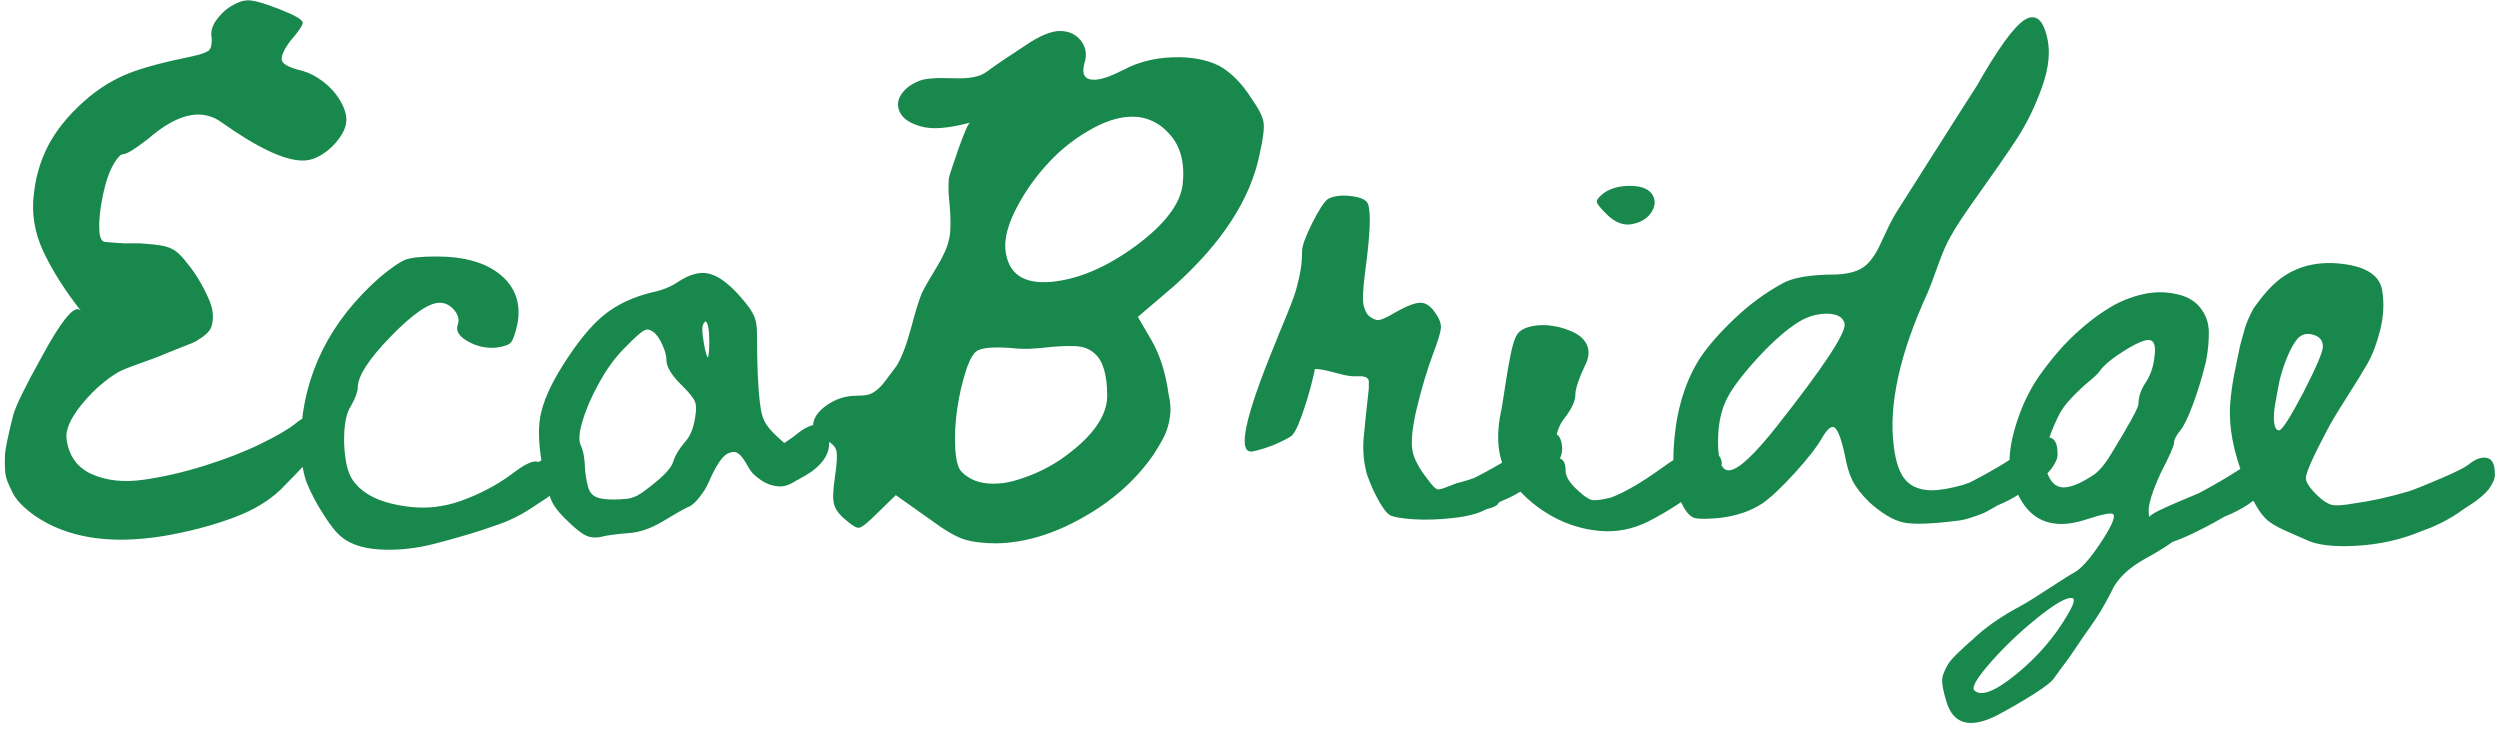 <svg width="154" height="45" viewBox="0 0 154 45" fill="none" xmlns="http://www.w3.org/2000/svg">
<path d="M19.91 5.03C20.33 5.35 20.67 5.725 20.93 6.155C21.19 6.585 21.325 6.98 21.335 7.34C21.345 7.7 21.205 8.085 20.915 8.495C20.625 8.905 20.275 9.24 19.865 9.5C19.455 9.76 19.05 9.89 18.65 9.89C17.53 9.89 15.87 9.11 13.67 7.55C12.45 6.65 10.94 6.98 9.14 8.54C8.32 9.18 7.8 9.5 7.58 9.5C7.44 9.5 7.26 9.68 7.04 10.04C6.82 10.4 6.64 10.84 6.5 11.36C6.36 11.88 6.255 12.4 6.185 12.92C6.115 13.44 6.095 13.89 6.125 14.27C6.155 14.65 6.26 14.86 6.44 14.9C6.48 14.9 6.6 14.91 6.8 14.93C6.98 14.95 7.27 14.97 7.67 14.99C8.03 14.99 8.36 14.99 8.66 14.99C9.24 15.03 9.69 15.08 10.01 15.14C10.33 15.2 10.6 15.31 10.82 15.47C11.04 15.63 11.27 15.87 11.51 16.19C12.05 16.83 12.52 17.62 12.92 18.56C13.06 18.92 13.125 19.245 13.115 19.535C13.105 19.825 13.06 20.055 12.98 20.225C12.9 20.395 12.735 20.57 12.485 20.75C12.235 20.93 12.025 21.055 11.855 21.125C11.685 21.195 11.42 21.3 11.06 21.44C10.7 21.58 10.45 21.68 10.31 21.74C9.95 21.9 9.455 22.09 8.825 22.31C8.195 22.53 7.74 22.705 7.46 22.835C7.18 22.965 6.815 23.21 6.365 23.57C5.915 23.93 5.46 24.39 5 24.95C4.32 25.81 4.02 26.51 4.1 27.05C4.24 28.09 4.76 28.81 5.66 29.21C6.56 29.61 7.615 29.725 8.825 29.555C10.035 29.385 11.295 29.095 12.605 28.685C13.915 28.275 15.07 27.825 16.07 27.335C17.07 26.845 17.78 26.43 18.2 26.09C18.66 25.71 19.065 25.555 19.415 25.625C19.765 25.695 19.95 26.03 19.97 26.63C19.97 26.87 19.87 27.155 19.67 27.485C19.47 27.815 19.265 28.095 19.055 28.325C18.845 28.555 18.565 28.85 18.215 29.21C17.865 29.57 17.66 29.78 17.6 29.84C16.82 30.7 15.755 31.38 14.405 31.88C13.055 32.38 11.61 32.76 10.07 33.02C6.75 33.56 4.09 33.13 2.09 31.73C1.79 31.51 1.53 31.29 1.31 31.07C1.09 30.85 0.915 30.615 0.785 30.365C0.655 30.115 0.545 29.875 0.455 29.645C0.365 29.415 0.315 29.155 0.305 28.865C0.295 28.575 0.295 28.315 0.305 28.085C0.315 27.855 0.355 27.575 0.425 27.245C0.495 26.915 0.555 26.64 0.605 26.42C0.655 26.2 0.73 25.9 0.83 25.52C0.99 24.96 1.57 23.78 2.57 21.98C3.73 19.84 4.5 18.87 4.88 19.07C4.92 19.09 4.95 19.11 4.97 19.13C3.97 17.85 3.2 16.63 2.66 15.47C2.12 14.31 1.93 13.12 2.09 11.9C2.23 10.7 2.58 9.62 3.14 8.66C3.7 7.7 4.5 6.79 5.54 5.93C6.28 5.33 7.075 4.86 7.925 4.52C8.775 4.18 10.08 3.83 11.84 3.47C12.38 3.35 12.72 3.23 12.86 3.11C13 2.99 13.06 2.73 13.04 2.33C13 2.15 13.005 1.97 13.055 1.79C13.105 1.61 13.185 1.44 13.295 1.28C13.405 1.12 13.54 0.96 13.7 0.8C13.86 0.64 14.03 0.505 14.21 0.395C14.39 0.285 14.57 0.195 14.75 0.125C14.93 0.055 15.11 0.02 15.29 0.02C15.65 0.02 16.3 0.205 17.24 0.575C18.18 0.945 18.65 1.22 18.65 1.4C18.65 1.56 18.39 1.94 17.87 2.54C17.45 3.12 17.285 3.525 17.375 3.755C17.465 3.985 17.89 4.19 18.65 4.37C19.07 4.49 19.49 4.71 19.91 5.03ZM33.408 28.31C33.848 27.95 34.228 27.8 34.548 27.86C34.868 27.92 35.038 28.24 35.058 28.82C35.058 28.96 35.033 29.105 34.983 29.255C34.933 29.405 34.853 29.55 34.743 29.69C34.633 29.83 34.528 29.955 34.428 30.065C34.328 30.175 34.193 30.295 34.023 30.425C33.853 30.555 33.713 30.655 33.603 30.725C33.493 30.795 33.348 30.89 33.168 31.01C32.988 31.13 32.868 31.21 32.808 31.25C32.328 31.57 31.838 31.84 31.338 32.06C31.018 32.2 30.478 32.395 29.718 32.645C28.958 32.895 27.988 33.175 26.808 33.485C25.628 33.795 24.478 33.915 23.358 33.845C22.238 33.775 21.398 33.46 20.838 32.9C20.618 32.68 20.368 32.36 20.088 31.94C19.808 31.52 19.563 31.11 19.353 30.71C19.143 30.31 18.988 29.98 18.888 29.72C18.628 29.02 18.508 28.05 18.528 26.81C18.708 23.03 20.328 19.79 23.388 17.09C24.108 16.49 24.638 16.125 24.978 15.995C25.318 15.865 25.958 15.8 26.898 15.8C28.618 15.8 29.933 16.18 30.843 16.94C31.753 17.7 32.098 18.7 31.878 19.94C31.738 20.56 31.603 20.945 31.473 21.095C31.343 21.245 31.048 21.35 30.588 21.41C29.968 21.47 29.383 21.345 28.833 21.035C28.283 20.725 28.068 20.39 28.188 20.03C28.308 19.73 28.243 19.425 27.993 19.115C27.743 18.805 27.438 18.65 27.078 18.65C26.418 18.65 25.413 19.345 24.063 20.735C22.713 22.125 22.038 23.17 22.038 23.87C22.038 24.13 21.898 24.51 21.618 25.01C21.318 25.45 21.178 26.21 21.198 27.29C21.238 28.35 21.408 29.1 21.708 29.54C22.188 30.26 22.993 30.755 24.123 31.025C25.253 31.295 26.288 31.34 27.228 31.16C27.728 31.08 28.268 30.92 28.848 30.68C29.908 30.26 30.878 29.71 31.758 29.03C32.438 28.53 32.908 28.34 33.168 28.46C33.188 28.46 33.223 28.44 33.273 28.4C33.323 28.36 33.368 28.33 33.408 28.31ZM50.623 26.24C50.923 26.4 51.073 26.75 51.073 27.29C51.093 27.91 50.743 28.49 50.023 29.03C49.763 29.21 49.463 29.39 49.123 29.57C49.063 29.59 48.993 29.63 48.913 29.69C48.633 29.85 48.393 29.94 48.193 29.96C47.593 30 47.013 29.76 46.453 29.24C46.313 29.12 46.163 28.91 46.003 28.61L45.913 28.46C45.733 28.16 45.563 27.97 45.403 27.89C45.243 27.81 45.043 27.83 44.803 27.95C44.503 28.11 44.163 28.6 43.783 29.42C43.603 29.84 43.453 30.13 43.333 30.29C42.953 30.85 42.623 31.17 42.343 31.25C41.983 31.43 41.493 31.71 40.873 32.09C40.113 32.55 39.393 32.8 38.713 32.84C37.933 32.9 37.353 32.98 36.973 33.08C36.873 33.1 36.773 33.11 36.673 33.11C36.453 33.11 36.263 33.07 36.103 32.99C35.863 32.89 35.513 32.62 35.053 32.18C34.553 31.72 34.213 31.315 34.033 30.965C33.853 30.615 33.673 30 33.493 29.12C33.193 27.68 33.123 26.525 33.283 25.655C33.443 24.785 33.883 23.77 34.603 22.61C35.523 21.13 36.393 20.06 37.213 19.4C38.033 18.74 39.043 18.27 40.243 17.99C40.823 17.87 41.333 17.66 41.773 17.36C42.473 16.9 43.093 16.73 43.633 16.85C44.153 16.95 44.753 17.36 45.433 18.08C45.793 18.48 46.053 18.8 46.213 19.04C46.373 19.28 46.483 19.51 46.543 19.73C46.603 19.95 46.633 20.27 46.633 20.69C46.633 22.47 46.693 23.85 46.813 24.83C46.873 25.41 47.008 25.855 47.218 26.165C47.428 26.475 47.793 26.85 48.313 27.29L48.403 27.23C48.763 26.99 49.023 26.8 49.183 26.66C49.783 26.2 50.263 26.06 50.623 26.24ZM43.693 21.08C43.693 20.3 43.613 19.87 43.453 19.79C43.413 19.83 43.373 19.88 43.333 19.94C43.233 20.12 43.243 20.53 43.363 21.17C43.443 21.63 43.523 21.92 43.603 22.04C43.663 21.88 43.693 21.56 43.693 21.08ZM42.823 25.7C42.903 25.24 42.893 24.91 42.793 24.71C42.713 24.51 42.463 24.2 42.043 23.78C41.383 23.14 41.053 22.61 41.053 22.19C41.053 21.91 40.963 21.58 40.783 21.2C40.603 20.82 40.423 20.57 40.243 20.45C40.103 20.35 39.983 20.3 39.883 20.3C39.803 20.3 39.733 20.32 39.673 20.36C39.473 20.46 39.063 20.83 38.443 21.47C37.903 22.01 37.398 22.7 36.928 23.54C36.458 24.38 36.113 25.17 35.893 25.91C35.673 26.61 35.633 27.12 35.773 27.44C35.933 27.74 36.023 28.25 36.043 28.97C36.103 29.51 36.183 29.91 36.283 30.17C36.383 30.39 36.533 30.54 36.733 30.62C36.953 30.72 37.313 30.77 37.813 30.77C38.053 30.77 38.253 30.76 38.413 30.74C38.573 30.74 38.723 30.72 38.863 30.68C39.003 30.64 39.133 30.59 39.253 30.53C39.393 30.45 39.533 30.36 39.673 30.26C39.813 30.16 39.983 30.03 40.183 29.87C40.943 29.27 41.373 28.79 41.473 28.43C41.593 28.05 41.833 27.65 42.193 27.23C42.513 26.89 42.723 26.38 42.823 25.7ZM60.762 4.43C61.422 3.95 62.202 3.42 63.102 2.84C64.002 2.22 64.732 1.91 65.292 1.91C65.852 1.91 66.287 2.115 66.597 2.525C66.907 2.935 66.972 3.4 66.792 3.92C66.612 4.62 66.842 4.95 67.482 4.91C67.882 4.89 68.452 4.69 69.192 4.31C70.092 3.83 71.102 3.57 72.222 3.53C73.342 3.49 74.292 3.66 75.072 4.04C75.812 4.44 76.482 5.11 77.082 6.05C77.522 6.67 77.772 7.16 77.832 7.52C77.892 7.88 77.812 8.54 77.592 9.5C77.032 12.26 75.282 14.96 72.342 17.6L70.092 19.52L70.932 20.96C71.452 21.86 71.802 22.96 71.982 24.26C72.102 24.78 72.132 25.245 72.072 25.655C72.012 26.065 71.917 26.42 71.787 26.72C71.657 27.02 71.412 27.45 71.052 28.01C69.972 29.57 68.522 30.86 66.702 31.88C64.902 32.9 63.142 33.43 61.422 33.47C60.602 33.47 59.932 33.39 59.412 33.23C58.892 33.07 58.202 32.67 57.342 32.03L55.182 30.5L54.012 31.64C53.452 32.2 53.087 32.49 52.917 32.51C52.747 32.53 52.452 32.35 52.032 31.97C51.672 31.67 51.452 31.36 51.372 31.04C51.292 30.74 51.312 30.19 51.432 29.39C51.552 28.57 51.582 28.03 51.522 27.77C51.462 27.51 51.242 27.29 50.862 27.11C50.342 26.81 50.082 26.53 50.082 26.27C50.082 25.79 50.362 25.355 50.922 24.965C51.482 24.575 52.082 24.38 52.722 24.38C53.002 24.38 53.242 24.36 53.442 24.32C53.622 24.28 53.807 24.185 53.997 24.035C54.187 23.885 54.362 23.7 54.522 23.48C54.742 23.18 54.982 22.86 55.242 22.52C55.562 21.98 55.857 21.2 56.127 20.18C56.397 19.16 56.622 18.44 56.802 18.02C56.922 17.78 57.062 17.525 57.222 17.255C57.382 16.985 57.547 16.71 57.717 16.43C57.887 16.15 58.022 15.9 58.122 15.68C58.382 15.16 58.522 14.64 58.542 14.12C58.562 13.6 58.542 13.05 58.482 12.47C58.422 11.89 58.412 11.39 58.452 10.97C58.472 10.87 58.542 10.64 58.662 10.28C58.782 9.92 58.912 9.54 59.052 9.14C59.192 8.74 59.332 8.375 59.472 8.045C59.612 7.715 59.712 7.55 59.772 7.55C58.432 7.91 57.422 7.99 56.742 7.79C56.082 7.61 55.652 7.33 55.452 6.95C55.252 6.57 55.272 6.195 55.512 5.825C55.752 5.455 56.132 5.17 56.652 4.97C57.012 4.83 57.692 4.78 58.692 4.82C59.692 4.86 60.382 4.73 60.762 4.43ZM68.202 24.38C68.202 23.08 67.942 22.21 67.422 21.77C67.122 21.49 66.717 21.34 66.207 21.32C65.697 21.3 65.087 21.33 64.377 21.41C63.667 21.49 63.092 21.51 62.652 21.47C61.432 21.35 60.622 21.39 60.222 21.59C59.962 21.73 59.717 22.16 59.487 22.88C59.257 23.6 59.082 24.375 58.962 25.205C58.842 26.035 58.802 26.83 58.842 27.59C58.882 28.35 59.012 28.84 59.232 29.06C59.632 29.46 60.127 29.695 60.717 29.765C61.307 29.835 61.912 29.78 62.532 29.6C63.152 29.42 63.722 29.2 64.242 28.94C64.762 28.68 65.222 28.4 65.622 28.1C67.342 26.84 68.202 25.6 68.202 24.38ZM72.102 8.33C71.582 7.71 70.952 7.34 70.212 7.22C69.352 7.1 68.402 7.32 67.362 7.88C66.322 8.44 65.402 9.15 64.602 10.01C63.802 10.87 63.142 11.8 62.622 12.8C62.102 13.8 61.872 14.65 61.932 15.35C62.072 16.85 63.022 17.52 64.782 17.36C66.442 17.2 68.172 16.46 69.972 15.14C71.752 13.82 72.712 12.56 72.852 11.36C72.992 10.08 72.742 9.07 72.102 8.33ZM94.579 27.14C94.999 26.76 95.374 26.605 95.704 26.675C96.034 26.745 96.209 27.06 96.229 27.62C96.229 27.78 96.204 27.935 96.154 28.085C96.104 28.235 96.024 28.375 95.914 28.505C95.804 28.635 95.694 28.76 95.584 28.88C95.474 29 95.339 29.12 95.179 29.24C95.019 29.36 94.884 29.46 94.774 29.54C94.664 29.62 94.519 29.715 94.339 29.825C94.159 29.935 94.039 30.02 93.979 30.08C93.499 30.4 93.009 30.66 92.509 30.86C92.469 30.88 92.409 30.91 92.329 30.95C92.289 31.05 92.209 31.13 92.089 31.19C91.969 31.25 91.789 31.31 91.549 31.37C91.089 31.63 90.409 31.81 89.509 31.91C88.609 32.01 87.789 32.035 87.049 31.985C86.309 31.935 85.829 31.85 85.609 31.73C85.429 31.61 85.229 31.36 85.009 30.98C84.789 30.6 84.599 30.22 84.439 29.84C84.279 29.46 84.179 29.17 84.139 28.97C83.999 28.39 83.949 27.77 83.989 27.11C84.049 26.43 84.159 25.37 84.319 23.93V23.51C84.319 23.41 84.284 23.335 84.214 23.285C84.144 23.235 84.049 23.2 83.929 23.18C83.809 23.18 83.649 23.18 83.449 23.18C83.209 23.18 82.939 23.14 82.639 23.06C82.339 22.98 82.044 22.905 81.754 22.835C81.464 22.765 81.209 22.73 80.989 22.73C81.009 22.73 80.939 23.045 80.779 23.675C80.619 24.305 80.414 24.97 80.164 25.67C79.914 26.37 79.689 26.78 79.489 26.9C78.769 27.32 78.009 27.62 77.209 27.8C76.169 28.04 76.639 25.77 78.619 20.99C78.659 20.87 78.759 20.62 78.919 20.24C79.079 19.86 79.189 19.595 79.249 19.445C79.309 19.295 79.404 19.055 79.534 18.725C79.664 18.395 79.759 18.125 79.819 17.915C79.879 17.705 79.944 17.45 80.014 17.15C80.084 16.85 80.134 16.565 80.164 16.295C80.194 16.025 80.209 15.75 80.209 15.47C80.209 15.15 80.414 14.58 80.824 13.76C81.234 12.94 81.559 12.44 81.799 12.26C82.119 12.08 82.554 12.015 83.104 12.065C83.654 12.115 84.019 12.24 84.199 12.44C84.439 12.74 84.439 13.9 84.199 15.92C84.019 17.24 83.939 18.09 83.959 18.47C83.979 18.87 84.089 19.19 84.289 19.43C84.529 19.63 84.739 19.725 84.919 19.715C85.099 19.705 85.439 19.55 85.939 19.25C86.679 18.83 87.214 18.63 87.544 18.65C87.874 18.67 88.179 18.9 88.459 19.34C88.679 19.66 88.779 19.95 88.759 20.21C88.739 20.47 88.589 20.97 88.309 21.71C87.909 22.77 87.549 23.98 87.229 25.34C86.989 26.42 86.914 27.22 87.004 27.74C87.094 28.26 87.419 28.87 87.979 29.57C88.219 29.91 88.409 30.1 88.549 30.14C88.609 30.16 88.714 30.145 88.864 30.095C89.014 30.045 89.174 29.985 89.344 29.915C89.514 29.845 89.629 29.8 89.689 29.78C90.309 29.62 90.719 29.49 90.919 29.39C92.459 28.59 93.679 27.84 94.579 27.14ZM100.611 13.79C100.051 13.93 99.501 13.73 98.961 13.19C98.581 12.81 98.381 12.56 98.361 12.44C98.341 12.32 98.481 12.14 98.781 11.9C99.201 11.6 99.736 11.45 100.386 11.45C101.036 11.45 101.481 11.6 101.721 11.9C101.981 12.24 101.996 12.61 101.766 13.01C101.536 13.41 101.151 13.67 100.611 13.79ZM105.951 28.16C106.091 28.4 106.096 28.63 105.966 28.85C105.836 29.07 105.471 29.43 104.871 29.93C103.931 30.73 102.821 31.46 101.541 32.12C100.581 32.6 99.586 32.795 98.556 32.705C97.526 32.615 96.556 32.32 95.646 31.82C94.736 31.32 93.951 30.67 93.291 29.87C92.351 28.75 92.071 27.26 92.451 25.4C92.491 25.26 92.571 24.78 92.691 23.96C92.811 23.14 92.936 22.415 93.066 21.785C93.196 21.155 93.341 20.74 93.501 20.54C93.681 20.32 93.976 20.17 94.386 20.09C94.796 20.01 95.221 20.005 95.661 20.075C96.101 20.145 96.521 20.275 96.921 20.465C97.321 20.655 97.596 20.91 97.746 21.23C97.896 21.55 97.891 21.91 97.731 22.31C97.271 23.27 97.041 23.94 97.041 24.32C97.041 24.68 96.841 25.13 96.441 25.67C96.101 26.07 95.896 26.555 95.826 27.125C95.756 27.695 95.851 28.07 96.111 28.25C96.331 28.33 96.441 28.58 96.441 29C96.441 29.36 96.701 29.77 97.221 30.23C97.581 30.57 97.866 30.76 98.076 30.8C98.286 30.84 98.671 30.79 99.231 30.65C100.051 30.35 101.101 29.74 102.381 28.82C103.401 28.08 104.176 27.66 104.706 27.56C105.236 27.46 105.651 27.66 105.951 28.16ZM125.091 27.41C125.531 27.03 125.916 26.875 126.246 26.945C126.576 27.015 126.741 27.33 126.741 27.89C126.761 28.07 126.726 28.25 126.636 28.43C126.546 28.61 126.451 28.765 126.351 28.895C126.251 29.025 126.106 29.175 125.916 29.345C125.726 29.515 125.571 29.64 125.451 29.72C125.331 29.8 125.156 29.915 124.926 30.065C124.696 30.215 124.561 30.31 124.521 30.35C124.041 30.67 123.551 30.93 123.051 31.13C122.971 31.17 122.831 31.25 122.631 31.37C122.431 31.49 122.281 31.57 122.181 31.61C121.521 31.87 121.031 32.02 120.711 32.06C119.011 32.28 117.851 32.32 117.231 32.18C116.611 32.04 115.911 31.62 115.131 30.92C114.651 30.44 114.311 30 114.111 29.6C113.911 29.2 113.751 28.66 113.631 27.98C113.391 26.88 113.151 26.32 112.911 26.3C112.731 26.3 112.521 26.5 112.281 26.9C111.961 27.48 111.391 28.22 110.571 29.12C109.751 30.02 109.081 30.65 108.561 31.01C108.201 31.25 107.796 31.445 107.346 31.595C106.896 31.745 106.411 31.85 105.891 31.91C105.171 31.97 104.691 31.975 104.451 31.925C104.211 31.875 103.991 31.69 103.791 31.37C103.171 30.39 102.956 28.925 103.146 26.975C103.336 25.025 103.871 23.37 104.751 22.01C105.271 21.25 105.981 20.445 106.881 19.595C107.781 18.745 108.741 18.04 109.761 17.48C110.401 17.1 111.511 16.91 113.091 16.91C113.591 16.89 114.011 16.815 114.351 16.685C114.691 16.555 114.971 16.355 115.191 16.085C115.411 15.815 115.586 15.545 115.716 15.275C115.846 15.005 116.016 14.645 116.226 14.195C116.436 13.745 116.641 13.36 116.841 13.04C119.921 8.18 121.581 5.57 121.821 5.21C121.881 5.09 122.001 4.88 122.181 4.58C123.441 2.44 124.371 1.28 124.971 1.1C125.491 0.94 125.861 1.31 126.081 2.21C126.321 3.11 126.221 4.17 125.781 5.39C125.341 6.61 124.806 7.695 124.176 8.645C123.546 9.595 122.791 10.685 121.911 11.915C121.031 13.145 120.451 14.02 120.171 14.54C119.931 14.94 119.666 15.545 119.376 16.355C119.086 17.165 118.881 17.71 118.761 17.99C117.021 21.77 116.321 24.95 116.661 27.53C116.781 28.49 117.026 29.175 117.396 29.585C117.766 29.995 118.301 30.2 119.001 30.2C119.501 30.2 120.141 30.09 120.921 29.87C121.221 29.77 121.401 29.7 121.461 29.66C123.001 28.86 124.211 28.11 125.091 27.41ZM109.491 26.21C112.331 22.61 113.711 20.52 113.631 19.94C113.531 19.52 113.146 19.315 112.476 19.325C111.806 19.335 111.161 19.56 110.541 20C109.781 20.52 108.946 21.29 108.036 22.31C107.126 23.33 106.541 24.15 106.281 24.77C105.981 25.43 105.831 26.25 105.831 27.23C105.831 28.45 106.071 29.03 106.551 28.97C107.111 28.91 108.091 27.99 109.491 26.21ZM139.108 28.1C139.548 27.72 139.933 27.565 140.263 27.635C140.593 27.705 140.758 28.03 140.758 28.61C140.758 28.77 140.718 28.94 140.638 29.12C140.558 29.3 140.468 29.455 140.368 29.585C140.268 29.715 140.118 29.865 139.918 30.035C139.718 30.205 139.563 30.33 139.453 30.41C139.343 30.49 139.173 30.605 138.943 30.755C138.713 30.905 138.578 31 138.538 31.04C138.058 31.36 137.558 31.62 137.038 31.82C136.978 31.86 136.748 31.99 136.348 32.21C135.948 32.43 135.518 32.65 135.058 32.87C134.598 33.09 134.188 33.26 133.828 33.38C133.388 33.7 132.818 34.05 132.118 34.43C131.078 35.01 130.388 35.69 130.048 36.47C129.948 36.67 129.808 36.93 129.628 37.25C129.468 37.55 129.278 37.86 129.058 38.18C128.858 38.48 128.628 38.81 128.368 39.17C128.108 39.55 127.878 39.89 127.678 40.19C127.478 40.49 127.268 40.78 127.048 41.06C126.828 41.36 126.668 41.58 126.568 41.72C126.428 41.96 125.983 42.315 125.233 42.785C124.483 43.255 123.728 43.69 122.968 44.09C121.348 44.89 120.328 44.61 119.908 43.25C119.728 42.67 119.638 42.23 119.638 41.93C119.638 41.77 119.673 41.605 119.743 41.435C119.813 41.265 119.888 41.11 119.968 40.97C120.048 40.83 120.163 40.68 120.313 40.52C120.463 40.36 120.593 40.23 120.703 40.13C120.813 40.03 120.953 39.9 121.123 39.74C121.293 39.58 121.418 39.47 121.498 39.41C122.258 38.67 123.278 37.96 124.558 37.28C124.918 37.08 125.448 36.75 126.148 36.29C127.068 35.69 127.608 35.35 127.768 35.27C128.208 35.03 128.758 34.41 129.418 33.41C130.078 32.41 130.328 31.83 130.168 31.67C130.048 31.57 129.528 31.67 128.608 31.97C126.148 32.81 124.578 31.92 123.898 29.3C123.698 28.58 123.768 27.62 124.108 26.42C124.448 25.22 124.938 24.15 125.578 23.21C125.958 22.67 126.363 22.15 126.793 21.65C127.223 21.15 127.723 20.655 128.293 20.165C128.863 19.675 129.443 19.255 130.033 18.905C130.623 18.555 131.258 18.3 131.938 18.14C132.618 17.98 133.268 17.96 133.888 18.08C134.608 18.2 135.148 18.48 135.508 18.92C135.868 19.36 136.053 19.86 136.063 20.42C136.073 20.98 136.018 21.58 135.898 22.22C135.678 23.14 135.413 24.02 135.103 24.86C134.793 25.7 134.528 26.25 134.308 26.51C134.048 26.83 133.918 27.09 133.918 27.29C133.918 27.47 133.648 28.08 133.108 29.12C132.608 30.22 132.358 30.99 132.358 31.43C132.358 31.61 132.368 31.75 132.388 31.85C132.448 31.75 132.663 31.61 133.033 31.43C133.403 31.25 133.853 31.05 134.383 30.83C134.913 30.61 135.268 30.46 135.448 30.38C136.988 29.56 138.208 28.8 139.108 28.1ZM127.408 37.79C127.788 37.15 127.848 36.83 127.588 36.83C127.208 36.83 126.488 37.26 125.428 38.12C124.368 38.98 123.423 39.885 122.593 40.835C121.763 41.785 121.438 42.35 121.618 42.53C122.038 42.93 122.908 42.59 124.228 41.51C125.548 40.43 126.608 39.19 127.408 37.79ZM130.018 28.01C131.158 26.15 131.728 25.11 131.728 24.89C131.728 24.45 131.878 24.005 132.178 23.555C132.478 23.105 132.658 22.57 132.718 21.95C132.798 21.37 132.718 21.04 132.478 20.96C132.218 20.88 131.693 21.085 130.903 21.575C130.113 22.065 129.588 22.5 129.328 22.88C129.248 23 129.033 23.205 128.683 23.495C128.333 23.785 127.968 24.13 127.588 24.53C127.208 24.93 126.928 25.33 126.748 25.73C126.088 27.13 125.838 28.14 125.998 28.76C126.178 29.5 126.488 29.915 126.928 30.005C127.368 30.095 128.008 29.87 128.848 29.33C129.228 29.11 129.618 28.67 130.018 28.01ZM152.03 28.64C152.47 28.28 152.855 28.135 153.185 28.205C153.515 28.275 153.68 28.59 153.68 29.15C153.7 29.33 153.665 29.51 153.575 29.69C153.485 29.87 153.39 30.025 153.29 30.155C153.19 30.285 153.045 30.43 152.855 30.59C152.665 30.75 152.51 30.87 152.39 30.95C152.27 31.03 152.095 31.145 151.865 31.295C151.635 31.445 151.5 31.54 151.46 31.58C150.98 31.9 150.49 32.17 149.99 32.39C149.95 32.41 149.895 32.435 149.825 32.465C149.755 32.495 149.68 32.525 149.6 32.555C149.52 32.585 149.44 32.615 149.36 32.645C149.28 32.675 149.215 32.7 149.165 32.72L149.09 32.75C147.87 33.25 146.56 33.54 145.16 33.62C143.72 33.7 142.67 33.57 142.01 33.23C141.93 33.19 141.61 33.05 141.05 32.81C140.49 32.57 140.09 32.36 139.85 32.18C139.39 31.88 138.95 31.23 138.53 30.23C137.75 28.43 137.36 26.84 137.36 25.46C137.36 24.62 137.51 23.52 137.81 22.16C137.83 22.08 137.865 21.91 137.915 21.65C137.965 21.39 138.01 21.195 138.05 21.065C138.09 20.935 138.14 20.755 138.2 20.525C138.26 20.295 138.32 20.1 138.38 19.94C138.44 19.78 138.51 19.615 138.59 19.445C138.67 19.275 138.75 19.12 138.83 18.98C139.25 18.4 139.59 17.98 139.85 17.72C140.93 16.6 142.3 16.1 143.96 16.22C145.68 16.36 146.61 16.93 146.75 17.93C146.87 18.71 146.825 19.515 146.615 20.345C146.405 21.175 146.145 21.86 145.835 22.4C145.525 22.94 145.095 23.64 144.545 24.5C143.995 25.36 143.6 26.02 143.36 26.48C142.48 28.14 142.04 29.13 142.04 29.45C142.04 29.71 142.29 30.08 142.79 30.56C143.11 30.86 143.395 31.04 143.645 31.1C143.895 31.16 144.35 31.13 145.01 31.01C146.05 30.87 147.18 30.62 148.4 30.26C148.86 30.1 149.53 29.83 150.41 29.45C151.29 29.07 151.83 28.8 152.03 28.64ZM140.39 26.51C140.57 26.51 141.07 25.73 141.89 24.17C142.69 22.61 143.09 21.67 143.09 21.35C143.09 20.97 142.885 20.725 142.475 20.615C142.065 20.505 141.74 20.6 141.5 20.9C141.3 21.14 141.1 21.5 140.9 21.98C140.7 22.46 140.54 22.95 140.42 23.45C140.32 23.95 140.23 24.43 140.15 24.89C140.07 25.35 140.05 25.735 140.09 26.045C140.13 26.355 140.23 26.51 140.39 26.51Z" fill="#18884D"/>
</svg>
